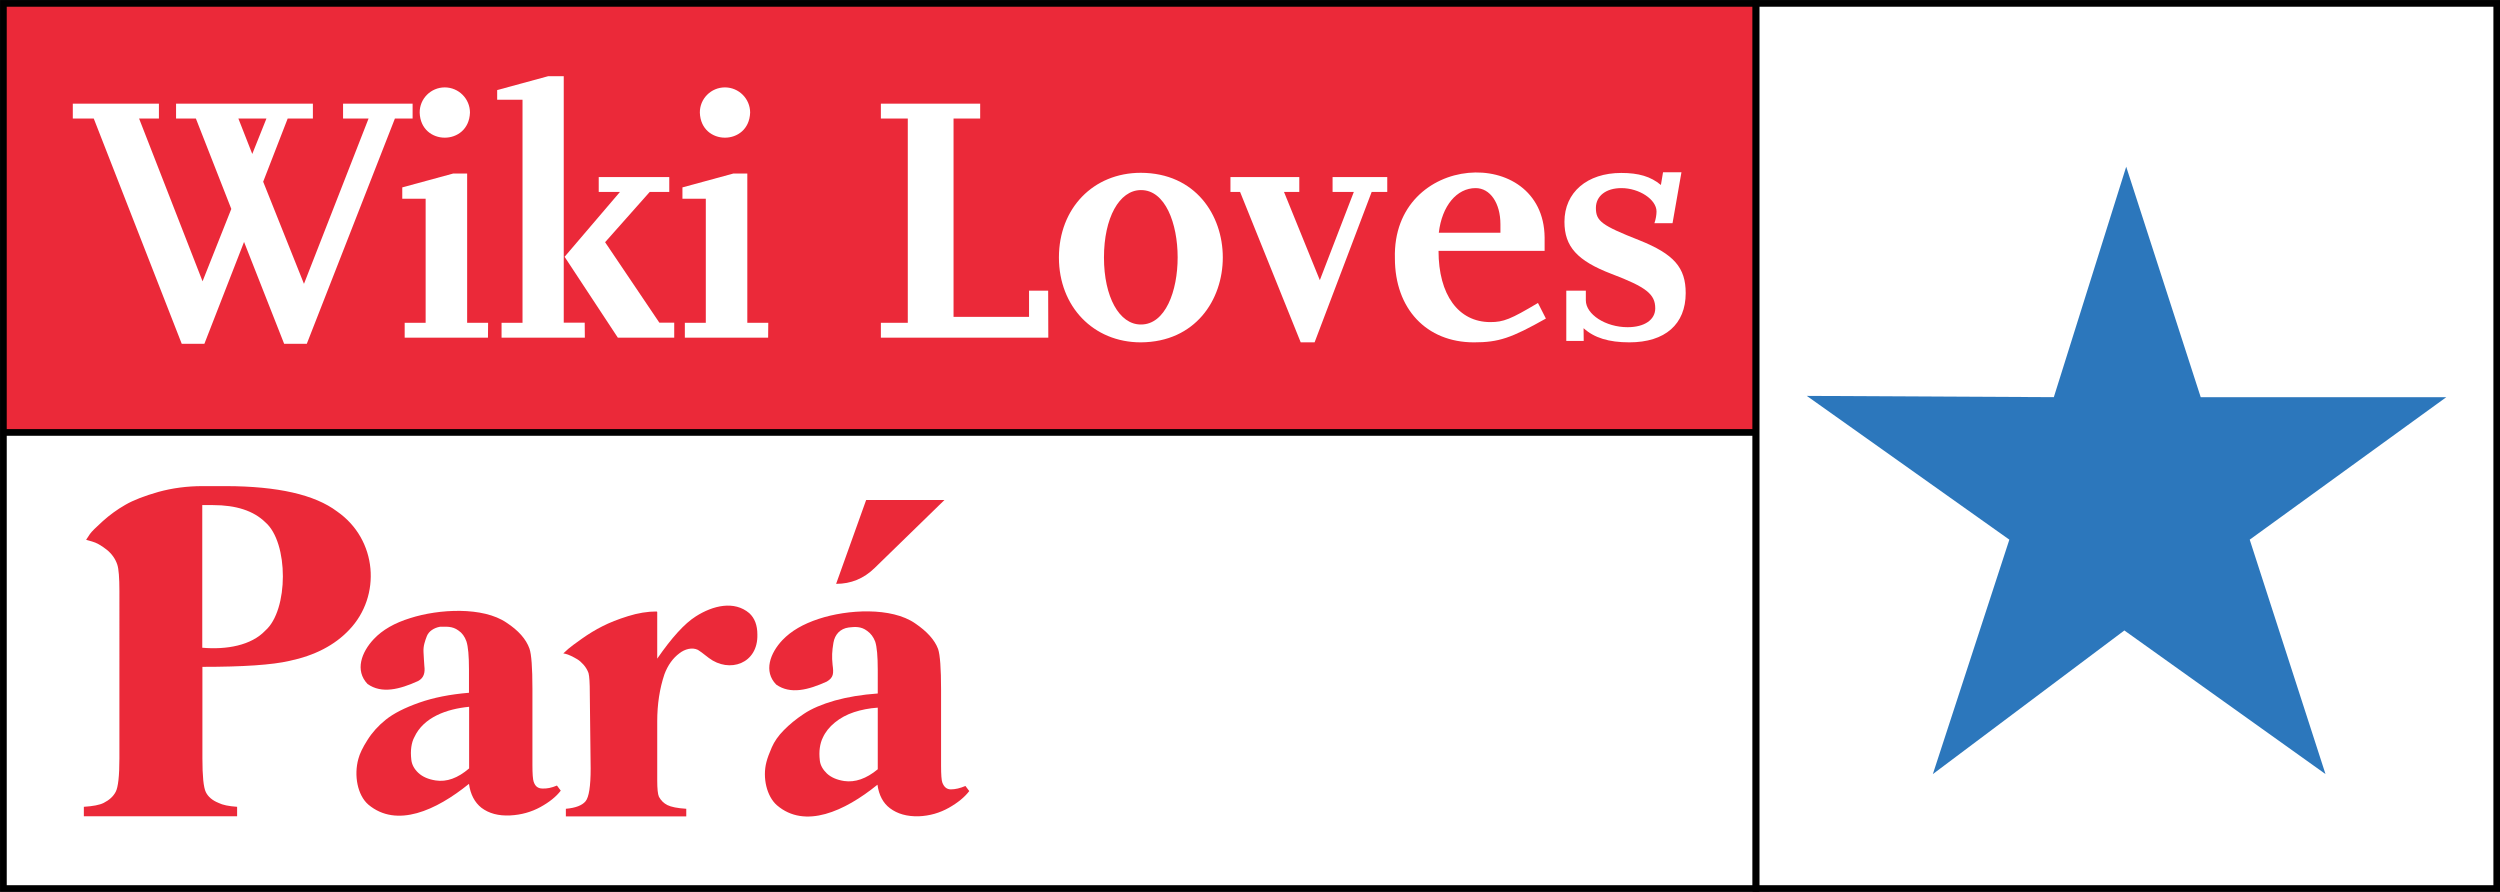 <?xml version="1.0" encoding="utf-8"?>
<!-- Generator: Adobe Illustrator 27.3.1, SVG Export Plug-In . SVG Version: 6.00 Build 0)  -->
<svg version="1.1" id="Camada_1" xmlns="http://www.w3.org/2000/svg" xmlns:xlink="http://www.w3.org/1999/xlink" x="0px" y="0px"
	 viewBox="0 0 1765 629.6" style="enable-background:new 0 0 1765 629.6;" xml:space="preserve">
<rect x="0" y="0" width="1765" height="629.6" fill="#333333" stroke="none"/>
<style type="text/css">
	.st0{fill:#FFFFFF;}
	.st1{fill:#EB2939;}
	.st2{enable-background:new    ;}
	.st3{fill:#2C77BC;}
	.st4{fill:none;stroke:#000000;stroke-width:4.724;stroke-miterlimit:10;}
</style>
<g>
	<rect x="2" y="2.6" class="st0" width="1761" height="625.3"/>
	<rect x="2.4" y="2.4" class="st1" width="1237.3" height="303"/>
	<g class="st2">
		<path class="st0" d="M216.6,242.7h-16l-28.3-71.9l-28,71.9h-16l-62.1-159H51.4V73.2h60.8v10.5h-14L143,198.6l20.3-51.1l-25-63.8
			h-14V73.2h96.6v10.5h-17.8l-17.3,44.6l28.8,72.1l45.6-116.7h-18V73.2h49.1v10.5h-12.5L216.6,242.7z M178.1,108.7l10-25h-19.8
			L178.1,108.7z"/>
		<path class="st0" d="M344.5,238.4h-58.8v-10.5h14.8v-87.6H284v-8l36-9.8h9.8v105.4h14.8L344.5,238.4L344.5,238.4z M314,61.7
			c9.8,0,17.8,8,17.8,17.8c-0.8,23.6-34.8,23.6-35.5,0C296.2,69.7,304.2,61.7,314,61.7z"/>
		<path class="st0" d="M412.9,238.4h-58.8v-10.5h14.8V70.4H351v-6.8l36-9.8h11v174h14.8L412.9,238.4L412.9,238.4z M476,238.4h-39.8
			l-37.6-57.1l39.1-45.8h-15V125h49.8v10.5h-13.8l-31.5,35.5l38.3,56.8H476V238.4z"/>
		<path class="st0" d="M542.3,238.4h-58.8v-10.5h14.8v-87.6h-16.5v-8l36-9.8h9.8v105.4h14.8L542.3,238.4L542.3,238.4z M511.8,61.7
			c9.8,0,17.8,8,17.8,17.8c-0.8,23.6-34.8,23.6-35.5,0C494,69.7,502,61.7,511.8,61.7z"/>
		<path class="st0" d="M740.1,238.4H621.9v-10.5h19V83.7h-19V73.2H692v10.5h-18.8v140h53.3v-18.5h13.5L740.1,238.4L740.1,238.4z"/>
		<path class="st0" d="M747.6,181.8c0-34.8,24.3-59.8,57.8-59.8c77.2,0.2,77.2,119.3,0,119.7C771.9,241.7,747.6,216.4,747.6,181.8z
			 M779.4,181.8c0,27.8,10.8,47.3,26,47.3c34.8,0.3,34.6-95.3,0-94.9C790.2,134.3,779.4,153.8,779.4,181.8z"/>
		<path class="st0" d="M979.4,135.5h-11l-40.3,106.2h-9.8l-42.8-106.2h-6.8V125h48.6v10.5h-10.8l25.3,62.3l24-62.3h-15V125h38.6
			L979.4,135.5L979.4,135.5z"/>
		<path class="st0" d="M1091.4,224.9c-24.5,13.8-33.3,16.8-50.8,16.8c-33.6,0-55.8-23.8-55.8-59.3c-2.1-75.1,105-80.9,105.7-14.8
			v9.5h-74.9c0,31,14,50.3,36.6,50.3c9.3,0,14.3-2,33.6-13.5L1091.4,224.9z M1059.3,164.3v-6c0-15-7.3-25.5-17.5-25.5
			c-13.3,0-23.8,12.5-26,31.5L1059.3,164.3L1059.3,164.3z"/>
		<path class="st0" d="M1118.1,240.7h-12.3v-35.5h13.8v6.8c0,10,14,19,29.5,19c12,0,19.5-5.3,19.5-13.3c0-10-6.3-15-30.8-24.3
			c-24.3-9.3-33.3-19.3-33.3-36.8c0-20.8,16-34.5,40.1-34.5c12.3,0,20.8,2.5,28,8.5l1.5-9h13l-6.3,36h-12.8c1-2.8,1.5-6,1.5-8.3
			c0-8.5-12.3-16.5-24.8-16.5c-10.8,0-18,5.5-18,14c0,9.3,4,12.3,30.6,22.8c24.5,9.8,32.8,19.3,32.8,37.3c0,22-14.5,34.8-39.8,34.8
			c-14.5,0-24.8-3.2-32.3-10L1118.1,240.7L1118.1,240.7z"/>
	</g>
	<g class="st2">
		<path class="st1" d="M238,361.1c28.5,19.8,31.4,59.7,8.5,83.6c-10.2,10.8-24.2,18.1-42.2,21.9c-12.1,2.8-32.5,4.2-61.4,4.2v64.7
			c0,12.5,0.8,20.4,2.4,23.7c1.6,3.3,4.6,5.9,9.1,7.7c2.8,1.4,7.1,2.3,13,2.7v6.7H59.2v-6.7c6.4-0.4,11.1-1.3,13.9-2.7
			c4-2,6.9-4.6,8.6-7.9c1.7-3.2,2.6-11.1,2.6-23.6V417.3c0-9.5-0.5-15.7-1.5-18.7c-1.4-4.2-4-7.8-7.7-10.7
			c-3.7-2.9-7.1-4.8-10.1-5.6l-4.2-1.2c0.6-1,1.5-2.4,2.7-4.1c1.2-1.7,4.2-4.7,9.1-9.1c4.8-4.3,10.1-8.2,15.9-11.5
			c5.7-3.3,13.5-6.3,23.3-9.1c9.8-2.7,20.2-4.1,31.3-4.1h16.6C196,343.3,222.2,349.2,238,361.1z M187.3,445.2
			c16.5-14.4,16.6-62.2,0-76.5c-8.3-8.1-20.6-12.1-36.9-12.1h-7.6v79.5v21.2C159.9,458.8,177.4,455.7,187.3,445.2z"/>
		<path class="st1" d="M393.2,554.6l2.7,3.6c-3.2,4.2-8,8.1-14.4,11.6c-6.4,3.5-13.5,5.5-21.3,5.9c-8.3,0.4-15-1.4-20.3-5.4
			c-4.8-3.8-7.8-9.5-8.8-16.9c-23.2,18.8-51,31.4-71,14.7c-7.8-6.7-10.3-20.8-7.1-32.3c0.9-3.5,3-8,6.4-13.3
			c3.3-5.3,7.7-10.2,13.1-14.5s13.2-8.3,23.4-11.9c10.2-3.6,21.9-5.9,35.2-7v-16.6c0-9.5-0.6-16-1.8-19.7c-1.2-3.4-3.1-6-5.7-7.7
			c-4.3-3.2-8.7-2.6-13-2.6c-2.2,0.4-4.1,1.2-5.7,2.3c-1.6,1.1-2.8,2.5-3.5,4.2c-0.7,1.7-1.3,3.5-1.8,5.4c-0.5,1.9-0.7,3.9-0.6,5.9
			c0.1,2,0.2,3.8,0.3,5.4c0.1,1.6,0.2,3.1,0.3,4.5c0.6,4.7-0.3,8.4-4.4,10.6c-13,5.9-25.7,9.2-35.7,2.1c-9.1-9.5-4.3-22.5,4.4-31.7
			c6.1-6.5,14.7-11.4,25.7-14.8c20.3-6.5,51.3-8.2,68,3.2c8.4,5.5,13.8,11.6,16.2,18.3c1.4,4,2.1,13.5,2.1,28.4v53.8
			c0,6.2,0.3,10.2,0.9,11.9c0.6,1.7,1.4,2.9,2.4,3.6s2.2,1.1,3.6,1.1C386,556.9,389.4,556.2,393.2,554.6z M331.2,542.5V499
			c-15.7,1.5-32.2,7.3-38.7,21.5c-1,1.8-1.7,4.1-2.1,6.8c-0.4,2.7-0.4,5.8,0,9.2c0.4,3.4,2.1,6.5,5,9.2c2.9,2.7,7,4.5,12.2,5.3
			C315.3,552.2,323.2,549.4,331.2,542.5z"/>
		<path class="st1" d="M529,432.9c3.8,3.5,5.7,8.5,5.7,15c0.6,20.7-19.8,27.6-34.3,16.6c-4.3-3.4-6.9-5.3-7.7-5.7
			c-4.1-2-9.3-0.5-13,2.4c-4.6,3.4-8.2,8.4-10.6,14.8c-3.4,10.1-5.1,21.2-5.1,33.3v33.2v8.5c0,5.8,0.4,9.7,1.2,11.5
			c1.4,2.6,3.4,4.6,6,5.9c2.6,1.3,7,2.2,13.3,2.6v5.4h-85v-5.4c6.9-0.6,11.5-2.4,13.9-5.3s3.6-10.6,3.6-23.1l-0.6-52.9
			c0-7.5-0.3-12.3-0.9-14.5c-0.8-2.2-2-4.2-3.5-5.9s-3-3-4.5-3.9s-3-1.7-4.5-2.4c-1.5-0.7-2.8-1.2-3.8-1.4l-1.5-0.3
			c0.8-0.8,2-1.9,3.5-3.2s4.7-3.7,9.5-7.1c4.8-3.4,9.7-6.4,14.7-8.9c4.9-2.5,10.9-4.9,18-7.1c7-2.2,13.8-3.3,20.3-3.3v0.3h0.3v33
			c10.3-14.9,19.3-24.8,27.2-29.8C503.4,427.4,518.4,423.9,529,432.9z"/>
		<path class="st1" d="M681.6,554.9l2.7,3.6c-3.2,4.2-8,8.2-14.4,11.8s-13.5,5.7-21.3,6c-8.3,0.2-15-1.7-20.3-5.7
			c-4.8-3.6-7.8-9.2-8.8-16.6c-23.2,18.8-51.2,31.5-71,14.5c-7.2-6.3-10.3-19.5-7.4-30.5c0.7-2.8,2-6.3,3.8-10.4
			c1.8-4.1,4.6-8.2,8.5-12.1c3.8-3.9,8.5-7.8,14.1-11.5c5.5-3.7,12.8-6.8,21.8-9.4c9-2.5,19.1-4.2,30.4-5V473c0-9.7-0.6-16.3-1.8-20
			c-1.2-3.2-3.1-5.8-5.7-7.6c-4.3-3.3-8.7-2.9-13-2.4c-3,0.4-5.4,1.6-7.3,3.5c-1.8,1.9-3,4.3-3.5,7.3c-0.5,2.9-0.8,5.5-0.9,7.9
			c-0.1,2.3,0,4.8,0.3,7.6c0.8,6.1,0.8,9-4.1,11.9c-13,5.9-25.7,9.2-35.7,2.1c-9.1-9.3-4.3-22.2,4.4-31.4c6.2-6.5,14.7-11.4,25.7-15
			c20.3-6.7,51.3-8.4,68,3.2c8.4,5.7,13.8,11.7,16.2,18.1c1.4,4.2,2.1,13.8,2.1,28.7v53.8c0,6.2,0.3,10.2,0.9,11.8
			c0.6,1.6,1.4,2.8,2.4,3.6c1,0.8,2.2,1.2,3.6,1.2C674.4,557.3,677.8,556.5,681.6,554.9z M619.7,543.1v-43.5
			c-6,0.4-11.6,1.5-16.8,3.2c-5.1,1.7-9.6,4.1-13.5,7.3c-3.8,3.1-6.7,6.7-8.5,10.7c-1,2-1.7,4.4-2.1,7.1c-0.4,2.7-0.4,5.7,0,9.1
			c0.4,3.3,2.1,6.3,5,9.1c2.9,2.7,7,4.5,12.2,5.3C603.7,552.5,611.6,549.8,619.7,543.1z M666.8,353L617.5,401
			c-7.7,7.5-16.7,11.2-27.2,11.2l21.2-59.2L666.8,353L666.8,353z"/>
	</g>
	<polygon class="st3" points="1450,280.4 1501.1,117.7 1553.7,280.4 1727.1,280.4 1588.3,381 1641.8,546.5 1499.8,445.1 
		1364.6,546.5 1418.6,381 1275.6,279.5 	"/>
	<rect x="2.4" y="2.4" class="st4" width="1237.3" height="624.9"/>
	<line class="st4" x1="2.4" y1="305.3" x2="1239.7" y2="305.3"/>
	<rect x="1239.7" y="2.4" class="st4" width="523" height="624.9"/>
</g>
</svg>
